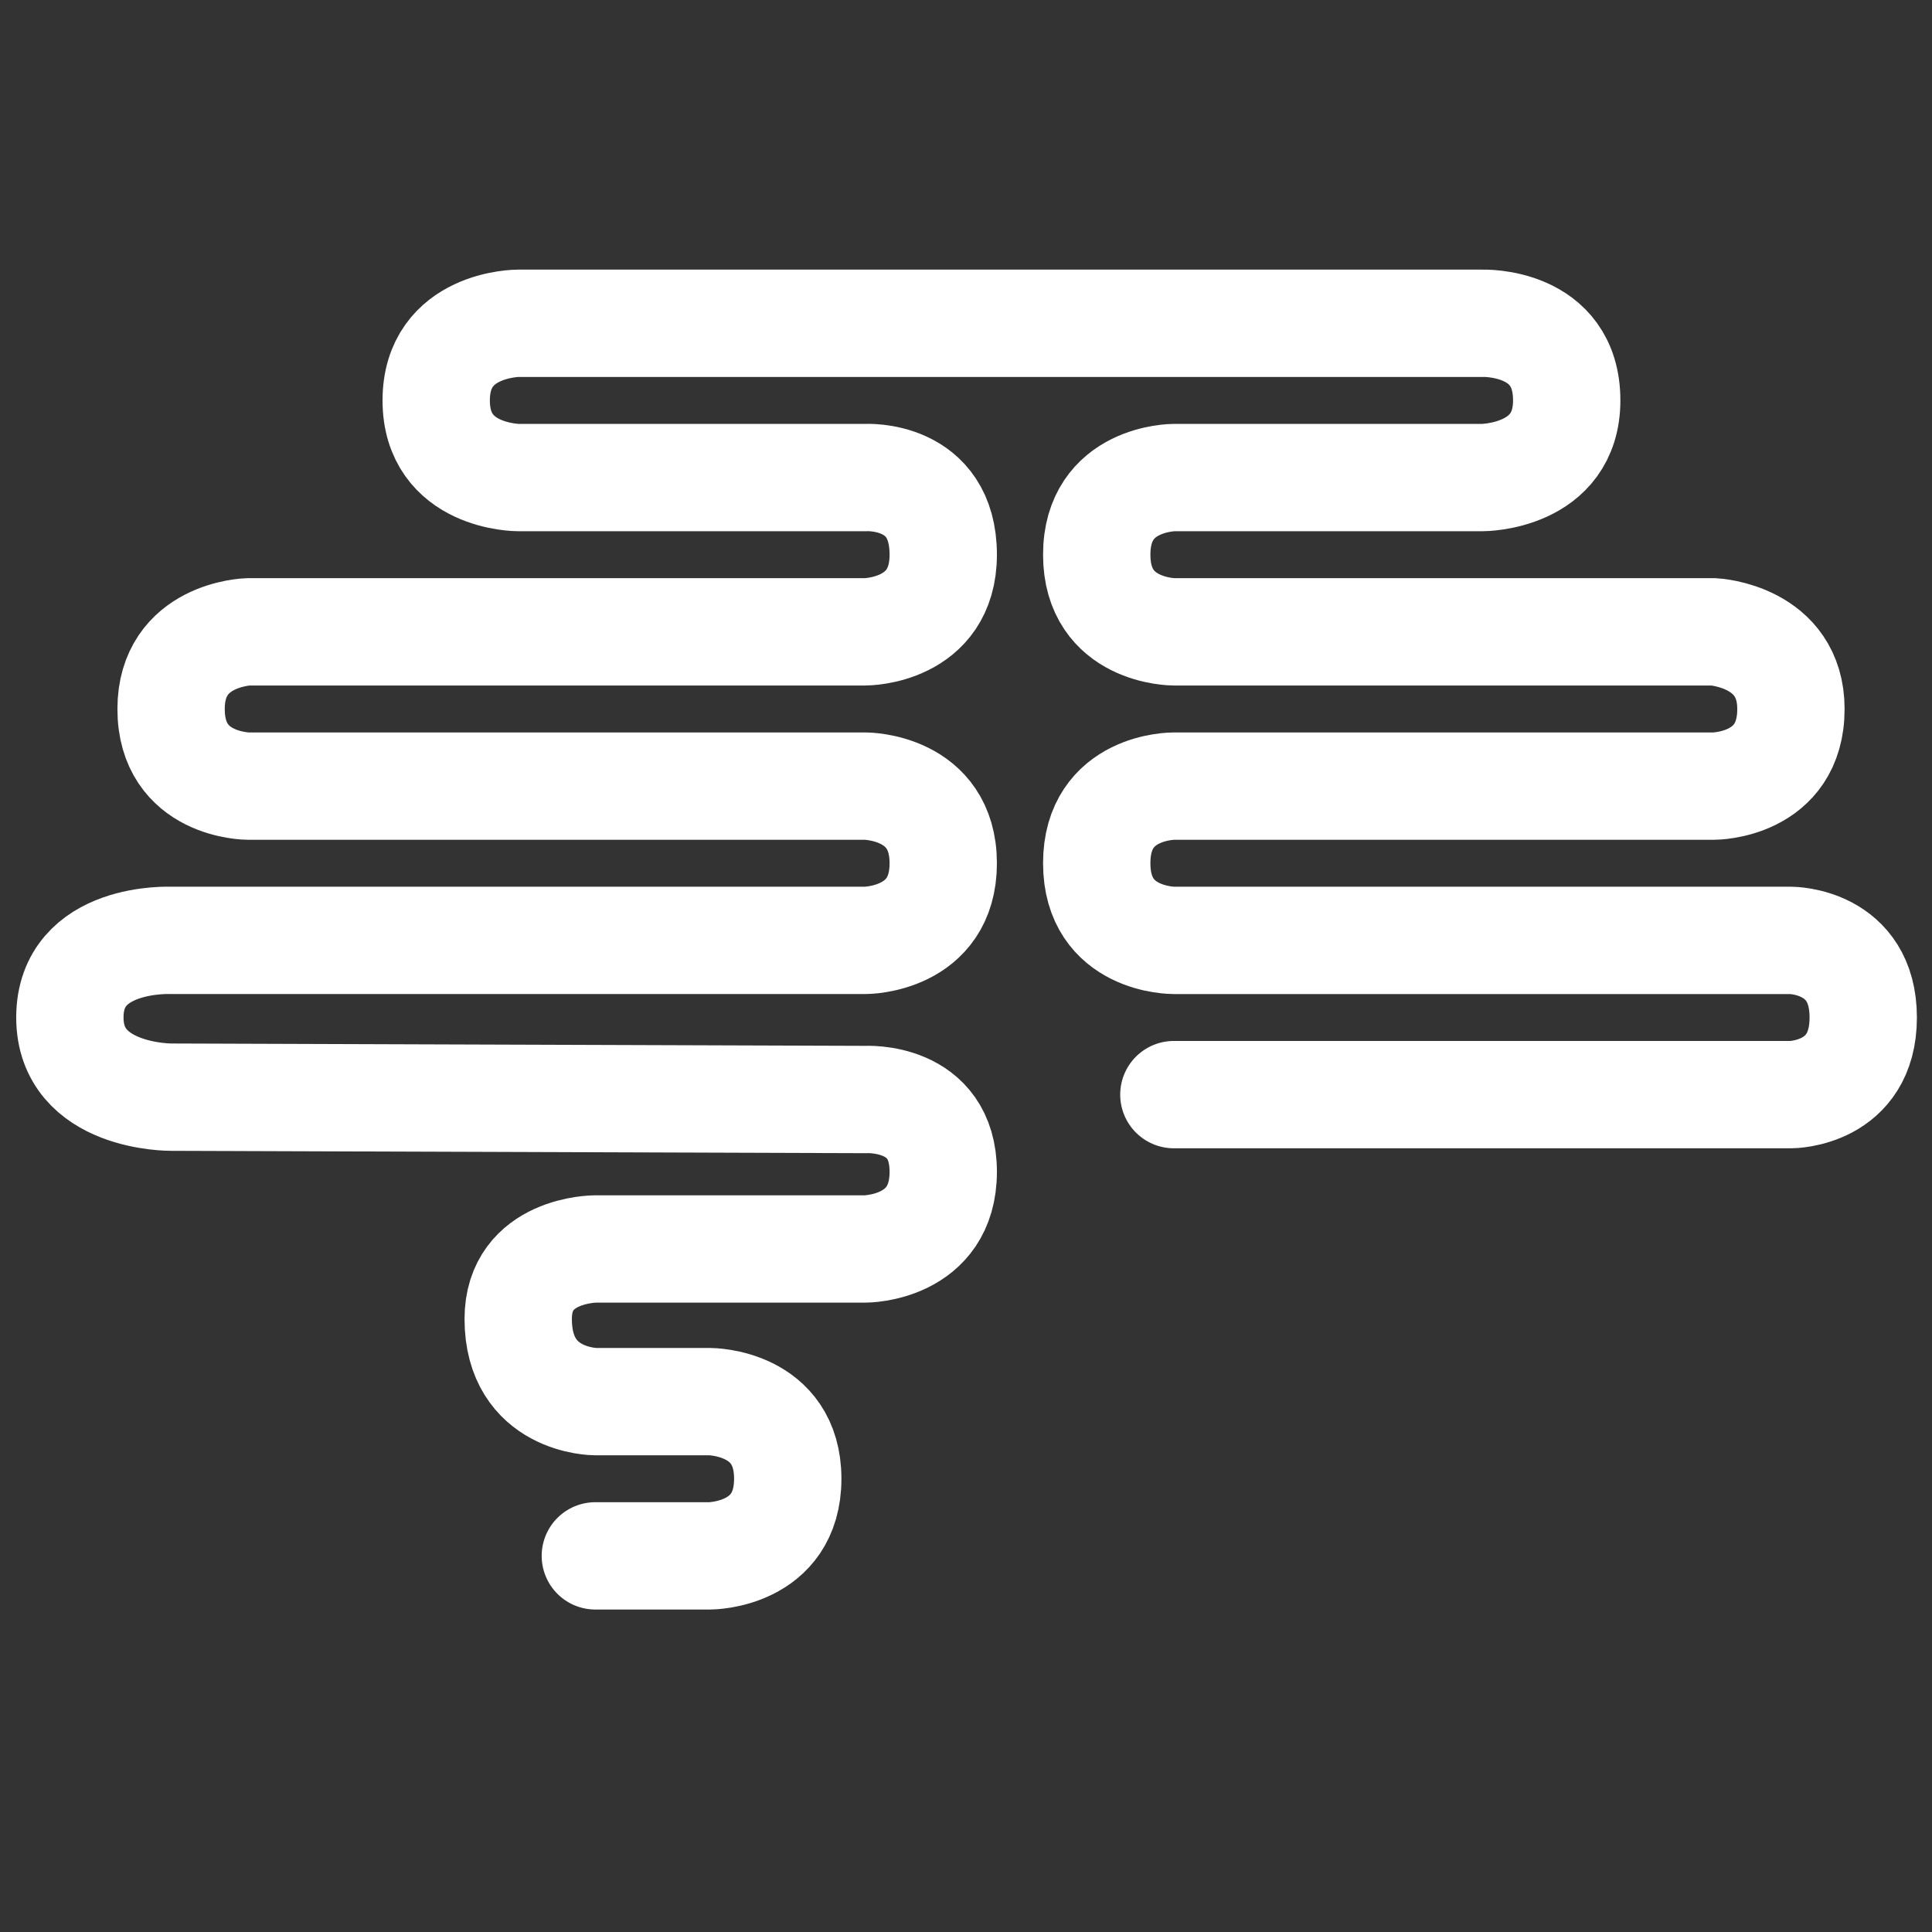 <?xml version="1.0" encoding="utf-8"?>
<!-- Generator: Adobe Illustrator 16.0.0, SVG Export Plug-In . SVG Version: 6.00 Build 0)  -->
<!DOCTYPE svg PUBLIC "-//W3C//DTD SVG 1.1//EN" "http://www.w3.org/Graphics/SVG/1.1/DTD/svg11.dtd">
<svg version="1.1" id="Layer_1" xmlns:x="http://ns.adobe.com/Extensibility/1.0/" xmlns:i="http://ns.adobe.com/AdobeIllustrator/10.0/" xmlns:graph="http://ns.adobe.com/Graphs/1.0/"
	 xmlns="http://www.w3.org/2000/svg" xmlns:xlink="http://www.w3.org/1999/xlink" x="0px" y="0px" width="54px" height="54px"
	 viewBox="0 0 54 54" style="enable-background:new 0 0 54 54;" xml:space="preserve">
<rect x="0" y="0" width="54" height="54" fill="#333333" stroke="none"/>
<style type="text/css">
<![CDATA[
	.st0{fill:none;stroke:#FFFFFF;stroke-width:3;stroke-linecap:round;stroke-miterlimit:10;}
]]>
</style>
<path class="st0" d="M16.64,43.487h3.2c0,0,2.178,0,2.178-2.156c0-2.155-2.178-2.155-2.178-2.155h-3.2c0,0-2.156,0-2.156-2.312
	c0-1.955,2.156-1.955,2.156-1.955h7.546c0,0,2.178,0,2.178-2.156s-2.178-2.021-2.178-2.021L4.783,30.666c0,0-2.83,0.024-2.83-2.227
	c0-2.291,2.83-2.155,2.83-2.155h19.403c0,0,2.179,0,2.178-2.156c-0.001-2.156-2.178-2.156-2.178-2.156H6.938
	c0,0-2.156,0-2.156-2.156c0-2.097,2.156-2.156,2.156-2.156h17.248c0,0,2.178,0,2.178-2.156c0-2.292-2.178-2.156-2.178-2.156h-9.702
	c0,0-2.292,0-2.292-2.156c0-2.157,2.292-2.156,2.292-2.156h26.949c0,0,2.357-0.088,2.357,2.156c0,2.156-2.357,2.156-2.357,2.156
	H32.81c0,0-2.156,0-2.156,2.156c0,2.157,2.156,2.156,2.156,2.156h15.092c0,0,2.155,0.116,2.155,2.156
	c0,2.156-2.155,2.156-2.155,2.156H32.81c0,0-2.157-0.017-2.156,2.156c0.001,2.173,2.156,2.156,2.156,2.156h17.247
	c0,0,2.021,0,2.021,2.155c0,2.156-2.021,2.156-2.021,2.156H32.81"/>
</svg>
